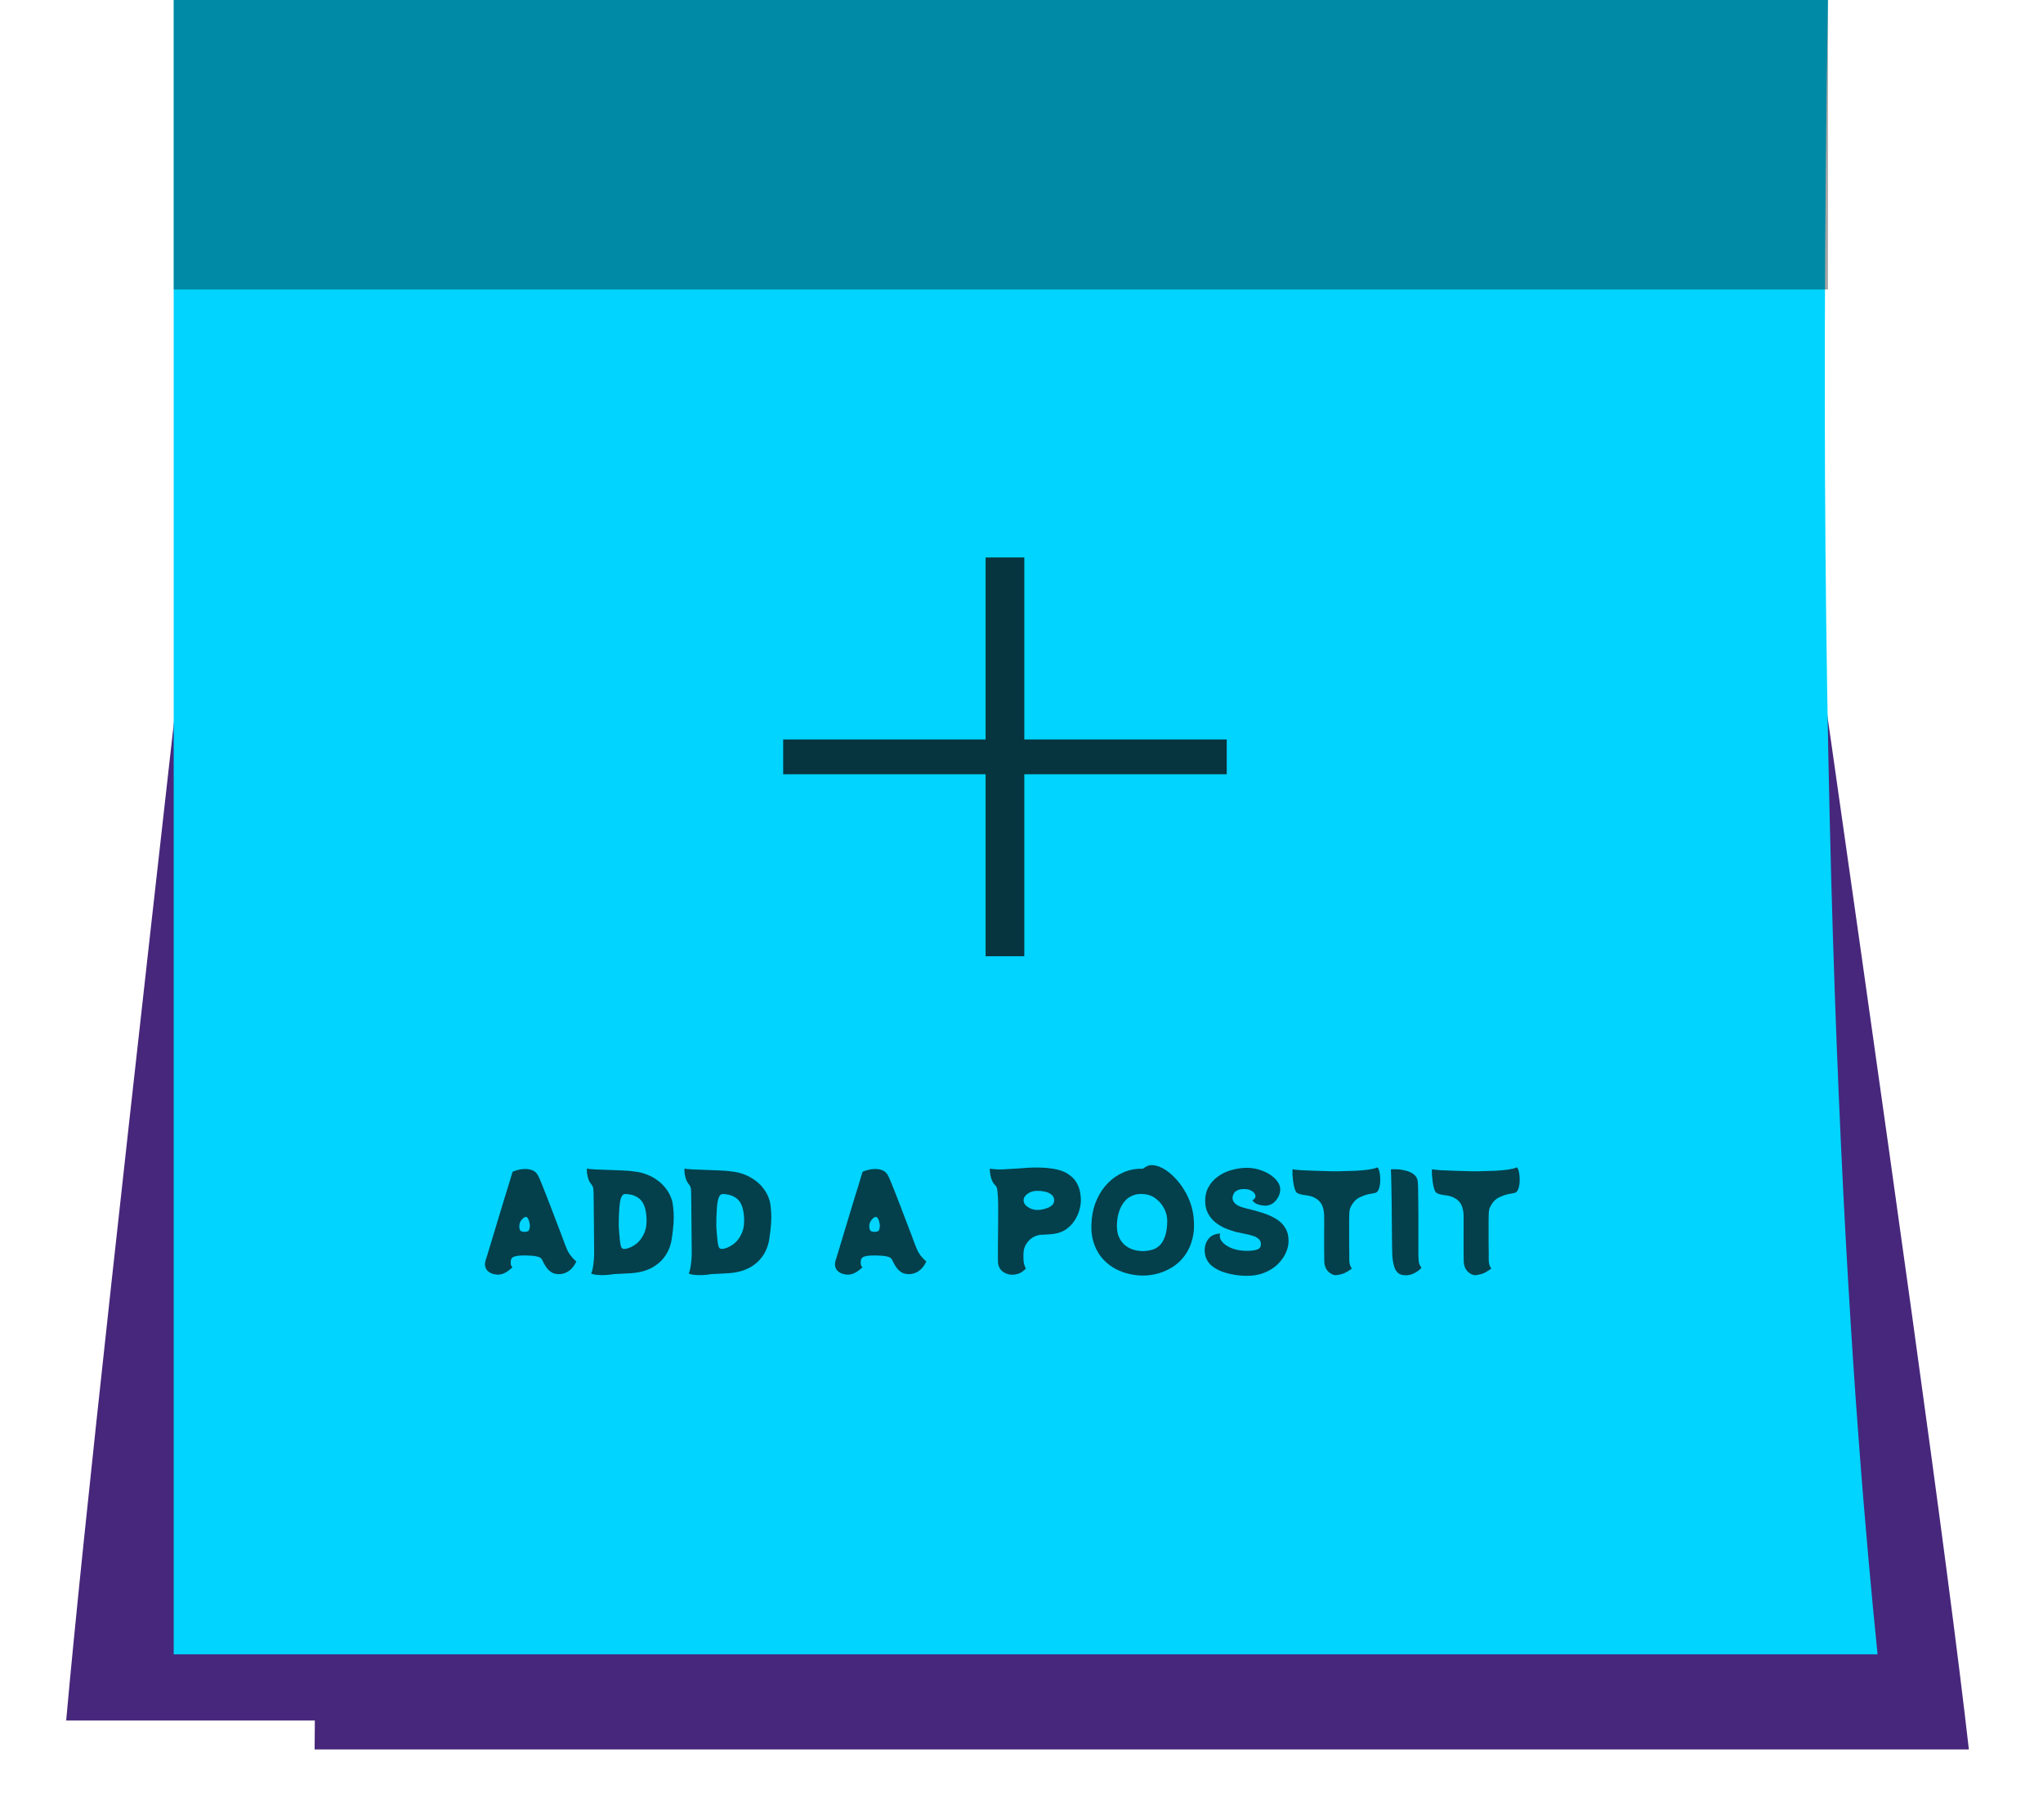 <svg width="247" height="220" viewBox="0 0 247 220" fill="none" xmlns="http://www.w3.org/2000/svg">
<g filter="url(#filter0_d_9_52)">
<rect x="31" y="104" width="185" height="84" fill="#D9D9D9"/>
</g>
<g filter="url(#filter1_d_9_52)">
<path d="M27.234 28.5L205 39C217.234 124.5 223.42 168.528 226.038 191.5H26.038L27.234 28.5Z" fill="#47277B"/>
</g>
<g filter="url(#filter2_d_9_52)">
<path d="M183.055 25L42.62 35.5C32.955 121 28.068 165.028 26 188H184L183.055 25Z" fill="#47277B"/>
</g>
<path d="M21 0H221C219.182 112.866 224.303 173.442 227 200H21V0Z" fill="#00D4FF"/>
<rect width="99" height="89" transform="translate(72 47)" fill="#00D4FF"/>
<path d="M119.16 93.604H94.688V89.397H119.16V67.396H123.84V89.397H148.313V93.604H123.84V115.604H119.16V93.604Z" fill="#07353F"/>
<rect x="21" width="200" height="35" fill="black" fill-opacity="0.35"/>
<path d="M68.528 150.992C68.656 151.301 68.837 151.6 69.072 151.888C69.307 152.165 69.509 152.373 69.68 152.512C69.424 153.045 69.109 153.435 68.736 153.68C68.427 153.883 68.096 154 67.744 154.032C67.552 154.053 67.333 154.037 67.088 153.984C66.843 153.931 66.587 153.781 66.32 153.536C66.064 153.28 65.808 152.875 65.552 152.32C65.477 152.139 65.312 152.011 65.056 151.936C64.8 151.861 64.528 151.819 64.24 151.808C63.952 151.787 63.717 151.776 63.536 151.776C63.355 151.776 63.131 151.781 62.864 151.792C62.608 151.803 62.373 151.845 62.16 151.92C61.947 151.995 61.819 152.128 61.776 152.32C61.733 152.491 61.728 152.667 61.76 152.848C61.792 153.029 61.861 153.147 61.968 153.2C61.787 153.371 61.605 153.52 61.424 153.648C61.253 153.776 61.077 153.877 60.896 153.952C60.672 154.048 60.437 154.096 60.192 154.096C59.957 154.096 59.691 154.043 59.392 153.936C59.253 153.883 59.109 153.787 58.96 153.648C58.811 153.509 58.709 153.317 58.656 153.072C58.603 152.827 58.645 152.517 58.784 152.144C58.795 152.112 58.848 151.941 58.944 151.632C59.04 151.323 59.163 150.917 59.312 150.416C59.472 149.904 59.643 149.339 59.824 148.72C60.016 148.101 60.208 147.467 60.4 146.816C60.603 146.155 60.795 145.52 60.976 144.912C61.168 144.304 61.339 143.755 61.488 143.264C61.637 142.773 61.755 142.384 61.84 142.096C61.925 141.808 61.968 141.664 61.968 141.664C62.064 141.611 62.24 141.547 62.496 141.472C62.763 141.387 63.045 141.339 63.344 141.328C63.675 141.307 63.995 141.349 64.304 141.456C64.624 141.563 64.869 141.776 65.04 142.096C65.115 142.224 65.227 142.469 65.376 142.832C65.525 143.195 65.701 143.632 65.904 144.144C66.107 144.656 66.32 145.205 66.544 145.792C66.768 146.368 66.987 146.944 67.2 147.52C67.424 148.085 67.627 148.613 67.808 149.104C67.989 149.595 68.144 150.011 68.272 150.352C68.4 150.683 68.485 150.896 68.528 150.992ZM63.488 148.928C63.765 148.907 63.925 148.827 63.968 148.688C64.021 148.549 64.053 148.389 64.064 148.208C64.064 148.091 64.043 147.947 64 147.776C63.968 147.605 63.915 147.456 63.84 147.328C63.776 147.189 63.691 147.12 63.584 147.12C63.435 147.12 63.269 147.227 63.088 147.44C62.917 147.643 62.821 147.851 62.8 148.064C62.768 148.267 62.784 148.464 62.848 148.656C62.923 148.848 63.136 148.939 63.488 148.928ZM81.32 145.472C81.374 145.792 81.411 146.139 81.433 146.512C81.465 146.885 81.465 147.339 81.433 147.872C81.4 148.395 81.326 149.04 81.209 149.808C81.049 150.843 80.627 151.712 79.945 152.416C79.262 153.109 78.403 153.563 77.368 153.776C77.081 153.84 76.745 153.888 76.361 153.92C75.977 153.941 75.593 153.963 75.209 153.984C74.835 153.995 74.499 154.011 74.201 154.032C73.934 154.085 73.614 154.123 73.24 154.144C72.867 154.165 72.515 154.16 72.184 154.128C71.854 154.096 71.614 154.037 71.465 153.952C71.55 153.803 71.619 153.579 71.672 153.28C71.726 152.971 71.769 152.635 71.8 152.272C71.832 151.909 71.843 151.563 71.832 151.232L71.784 145.808C71.784 145.371 71.779 144.971 71.769 144.608C71.769 144.245 71.758 143.963 71.737 143.76C71.715 143.536 71.63 143.339 71.481 143.168C71.342 142.997 71.24 142.827 71.177 142.656C71.006 142.187 70.931 141.728 70.953 141.28C71.006 141.291 71.123 141.307 71.305 141.328C71.496 141.339 71.715 141.355 71.96 141.376C72.227 141.387 72.643 141.403 73.209 141.424C73.784 141.445 74.371 141.467 74.969 141.488C74.969 141.488 75.054 141.493 75.225 141.504C75.406 141.504 75.63 141.515 75.897 141.536C76.163 141.557 76.441 141.589 76.728 141.632C77.016 141.664 77.267 141.707 77.481 141.76C78.174 141.941 78.755 142.192 79.225 142.512C79.704 142.821 80.088 143.157 80.376 143.52C80.675 143.883 80.899 144.24 81.049 144.592C81.198 144.933 81.288 145.227 81.32 145.472ZM75.737 150.96C76.174 150.853 76.585 150.645 76.969 150.336C77.363 150.016 77.672 149.589 77.897 149.056C78.131 148.512 78.216 147.851 78.153 147.072C78.078 146.059 77.811 145.355 77.353 144.96C76.904 144.565 76.318 144.363 75.593 144.352C75.39 144.341 75.23 144.475 75.112 144.752C74.995 145.029 74.915 145.477 74.873 146.096C74.851 146.501 74.835 146.805 74.825 147.008C74.814 147.2 74.808 147.36 74.808 147.488C74.819 147.616 74.819 147.781 74.808 147.984C74.808 147.984 74.808 148.08 74.808 148.272C74.819 148.464 74.835 148.704 74.856 148.992C74.878 149.269 74.904 149.557 74.936 149.856C74.969 150.144 75.006 150.389 75.049 150.592C75.102 150.816 75.203 150.944 75.353 150.976C75.502 150.997 75.63 150.992 75.737 150.96ZM93.117 145.472C93.171 145.792 93.208 146.139 93.229 146.512C93.261 146.885 93.261 147.339 93.229 147.872C93.197 148.395 93.123 149.04 93.005 149.808C92.845 150.843 92.424 151.712 91.741 152.416C91.059 153.109 90.2 153.563 89.165 153.776C88.877 153.84 88.541 153.888 88.157 153.92C87.773 153.941 87.389 153.963 87.005 153.984C86.632 153.995 86.296 154.011 85.997 154.032C85.731 154.085 85.411 154.123 85.037 154.144C84.664 154.165 84.312 154.16 83.981 154.128C83.651 154.096 83.411 154.037 83.261 153.952C83.347 153.803 83.416 153.579 83.469 153.28C83.523 152.971 83.565 152.635 83.597 152.272C83.629 151.909 83.64 151.563 83.629 151.232L83.581 145.808C83.581 145.371 83.576 144.971 83.565 144.608C83.565 144.245 83.555 143.963 83.533 143.76C83.512 143.536 83.427 143.339 83.277 143.168C83.139 142.997 83.037 142.827 82.973 142.656C82.803 142.187 82.728 141.728 82.749 141.28C82.803 141.291 82.92 141.307 83.101 141.328C83.293 141.339 83.512 141.355 83.757 141.376C84.024 141.387 84.44 141.403 85.005 141.424C85.581 141.445 86.168 141.467 86.765 141.488C86.765 141.488 86.851 141.493 87.021 141.504C87.203 141.504 87.427 141.515 87.693 141.536C87.96 141.557 88.237 141.589 88.525 141.632C88.813 141.664 89.064 141.707 89.277 141.76C89.971 141.941 90.552 142.192 91.021 142.512C91.501 142.821 91.885 143.157 92.173 143.52C92.472 143.883 92.696 144.24 92.845 144.592C92.995 144.933 93.085 145.227 93.117 145.472ZM87.533 150.96C87.971 150.853 88.381 150.645 88.765 150.336C89.16 150.016 89.469 149.589 89.693 149.056C89.928 148.512 90.013 147.851 89.949 147.072C89.875 146.059 89.608 145.355 89.149 144.96C88.701 144.565 88.115 144.363 87.389 144.352C87.187 144.341 87.027 144.475 86.909 144.752C86.792 145.029 86.712 145.477 86.669 146.096C86.648 146.501 86.632 146.805 86.621 147.008C86.611 147.2 86.605 147.36 86.605 147.488C86.616 147.616 86.616 147.781 86.605 147.984C86.605 147.984 86.605 148.08 86.605 148.272C86.616 148.464 86.632 148.704 86.653 148.992C86.675 149.269 86.701 149.557 86.733 149.856C86.765 150.144 86.803 150.389 86.845 150.592C86.899 150.816 87 150.944 87.149 150.976C87.299 150.997 87.427 150.992 87.533 150.96ZM110.841 150.992C110.969 151.301 111.15 151.6 111.385 151.888C111.619 152.165 111.822 152.373 111.993 152.512C111.737 153.045 111.422 153.435 111.049 153.68C110.739 153.883 110.409 154 110.057 154.032C109.865 154.053 109.646 154.037 109.401 153.984C109.155 153.931 108.899 153.781 108.633 153.536C108.377 153.28 108.121 152.875 107.865 152.32C107.79 152.139 107.625 152.011 107.369 151.936C107.113 151.861 106.841 151.819 106.553 151.808C106.265 151.787 106.03 151.776 105.849 151.776C105.667 151.776 105.443 151.781 105.177 151.792C104.921 151.803 104.686 151.845 104.473 151.92C104.259 151.995 104.131 152.128 104.089 152.32C104.046 152.491 104.041 152.667 104.073 152.848C104.105 153.029 104.174 153.147 104.281 153.2C104.099 153.371 103.918 153.52 103.737 153.648C103.566 153.776 103.39 153.877 103.209 153.952C102.985 154.048 102.75 154.096 102.505 154.096C102.27 154.096 102.003 154.043 101.705 153.936C101.566 153.883 101.422 153.787 101.273 153.648C101.123 153.509 101.022 153.317 100.969 153.072C100.915 152.827 100.958 152.517 101.097 152.144C101.107 152.112 101.161 151.941 101.257 151.632C101.353 151.323 101.475 150.917 101.625 150.416C101.785 149.904 101.955 149.339 102.137 148.72C102.329 148.101 102.521 147.467 102.713 146.816C102.915 146.155 103.107 145.52 103.289 144.912C103.481 144.304 103.651 143.755 103.801 143.264C103.95 142.773 104.067 142.384 104.153 142.096C104.238 141.808 104.281 141.664 104.281 141.664C104.377 141.611 104.553 141.547 104.809 141.472C105.075 141.387 105.358 141.339 105.657 141.328C105.987 141.307 106.307 141.349 106.617 141.456C106.937 141.563 107.182 141.776 107.353 142.096C107.427 142.224 107.539 142.469 107.689 142.832C107.838 143.195 108.014 143.632 108.217 144.144C108.419 144.656 108.633 145.205 108.857 145.792C109.081 146.368 109.299 146.944 109.513 147.52C109.737 148.085 109.939 148.613 110.121 149.104C110.302 149.595 110.457 150.011 110.585 150.352C110.713 150.683 110.798 150.896 110.841 150.992ZM105.801 148.928C106.078 148.907 106.238 148.827 106.281 148.688C106.334 148.549 106.366 148.389 106.377 148.208C106.377 148.091 106.355 147.947 106.313 147.776C106.281 147.605 106.227 147.456 106.153 147.328C106.089 147.189 106.003 147.12 105.897 147.12C105.747 147.12 105.582 147.227 105.401 147.44C105.23 147.643 105.134 147.851 105.113 148.064C105.081 148.267 105.097 148.464 105.161 148.656C105.235 148.848 105.449 148.939 105.801 148.928ZM127.239 141.28C128.029 141.397 128.653 141.611 129.111 141.92C129.581 142.219 129.927 142.565 130.151 142.96C130.375 143.355 130.519 143.744 130.583 144.128C130.647 144.501 130.679 144.821 130.679 145.088C130.679 145.429 130.621 145.824 130.503 146.272C130.386 146.709 130.189 147.141 129.911 147.568C129.645 147.984 129.287 148.347 128.839 148.656C128.391 148.955 127.831 149.136 127.159 149.2C127.042 149.211 126.893 149.221 126.711 149.232C126.53 149.243 126.365 149.253 126.215 149.264C126.077 149.264 125.991 149.264 125.959 149.264C125.554 149.285 125.181 149.403 124.839 149.616C124.509 149.829 124.242 150.107 124.039 150.448C123.847 150.779 123.746 151.152 123.735 151.568V152.16C123.735 152.437 123.773 152.693 123.847 152.928C123.922 153.152 123.981 153.307 124.023 153.392C123.767 153.627 123.543 153.792 123.351 153.888C123.159 153.984 122.919 154.053 122.631 154.096C122.397 154.128 122.135 154.107 121.847 154.032C121.57 153.957 121.319 153.819 121.095 153.616C120.871 153.403 120.727 153.109 120.663 152.736C120.653 152.672 120.647 152.469 120.647 152.128C120.647 151.776 120.647 151.344 120.647 150.832C120.658 150.309 120.663 149.739 120.663 149.12C120.674 148.501 120.679 147.883 120.679 147.264C120.679 146.645 120.679 146.069 120.679 145.536C120.669 144.96 120.642 144.475 120.599 144.08C120.567 143.685 120.487 143.435 120.359 143.328C120.135 143.136 119.959 142.837 119.831 142.432C119.714 142.027 119.661 141.643 119.671 141.28C119.714 141.291 119.831 141.307 120.023 141.328C120.215 141.339 120.418 141.355 120.631 141.376C120.738 141.376 120.914 141.376 121.159 141.376C121.405 141.365 121.671 141.349 121.959 141.328C122.258 141.307 122.546 141.291 122.823 141.28C123.101 141.259 123.325 141.243 123.495 141.232C123.73 141.211 124.039 141.189 124.423 141.168C124.818 141.147 125.261 141.141 125.751 141.152C126.242 141.163 126.738 141.205 127.239 141.28ZM125.335 146.272C125.485 146.283 125.671 146.272 125.895 146.24C126.13 146.197 126.365 146.133 126.599 146.048C126.845 145.963 127.047 145.845 127.207 145.696C127.367 145.536 127.447 145.344 127.447 145.12C127.447 144.811 127.33 144.571 127.095 144.4C126.871 144.229 126.594 144.112 126.263 144.048C125.943 143.984 125.634 143.957 125.335 143.968C124.898 143.979 124.525 144.101 124.215 144.336C123.906 144.56 123.751 144.827 123.751 145.136C123.762 145.339 123.842 145.525 123.991 145.696C124.151 145.856 124.349 145.989 124.583 146.096C124.829 146.203 125.079 146.261 125.335 146.272ZM144.305 147.136C144.411 148.128 144.363 149.008 144.161 149.776C143.969 150.544 143.665 151.211 143.249 151.776C142.843 152.331 142.363 152.789 141.809 153.152C141.254 153.504 140.662 153.771 140.033 153.952C139.414 154.123 138.801 154.208 138.193 154.208C137.585 154.208 136.966 154.128 136.337 153.968C135.707 153.808 135.11 153.557 134.545 153.216C133.99 152.875 133.499 152.432 133.073 151.888C132.657 151.344 132.347 150.699 132.145 149.952C131.942 149.195 131.894 148.32 132.001 147.328C132.086 146.475 132.299 145.68 132.641 144.944C132.982 144.197 133.425 143.552 133.969 143.008C134.513 142.453 135.137 142.027 135.841 141.728C136.545 141.419 137.297 141.275 138.097 141.296C138.15 141.296 138.23 141.259 138.337 141.184C138.443 141.099 138.587 141.019 138.769 140.944C138.95 140.869 139.169 140.843 139.425 140.864C139.905 140.907 140.411 141.104 140.945 141.456C141.478 141.808 141.985 142.277 142.465 142.864C142.945 143.44 143.35 144.096 143.681 144.832C144.011 145.568 144.219 146.336 144.305 147.136ZM138.241 151.248C138.614 151.237 138.966 151.184 139.297 151.088C139.638 150.992 139.942 150.816 140.209 150.56C140.475 150.304 140.689 149.941 140.849 149.472C141.019 149.003 141.11 148.4 141.121 147.664C141.131 147.152 141.019 146.656 140.785 146.176C140.55 145.696 140.225 145.291 139.809 144.96C139.393 144.619 138.918 144.421 138.385 144.368C137.809 144.304 137.318 144.363 136.913 144.544C136.507 144.715 136.171 144.971 135.905 145.312C135.649 145.643 135.451 146.016 135.312 146.432C135.174 146.848 135.089 147.269 135.057 147.696C134.993 148.432 135.062 149.035 135.265 149.504C135.467 149.973 135.739 150.336 136.081 150.592C136.422 150.848 136.785 151.024 137.169 151.12C137.563 151.216 137.921 151.259 138.241 151.248ZM150.76 141.184C151.389 141.184 151.992 141.296 152.568 141.52C153.155 141.733 153.645 142.021 154.04 142.384C154.445 142.747 154.685 143.136 154.76 143.552C154.813 143.829 154.776 144.139 154.648 144.48C154.52 144.811 154.317 145.104 154.04 145.36C153.763 145.605 153.427 145.739 153.032 145.76C152.893 145.76 152.717 145.744 152.504 145.712C152.291 145.68 152.083 145.616 151.88 145.52C151.688 145.424 151.533 145.285 151.416 145.104C151.576 145.019 151.683 144.928 151.736 144.832C151.789 144.736 151.805 144.64 151.784 144.544C151.741 144.331 151.613 144.155 151.4 144.016C151.197 143.877 150.947 143.792 150.648 143.76C150.477 143.739 150.28 143.744 150.056 143.776C149.832 143.797 149.624 143.872 149.432 144C149.251 144.117 149.123 144.315 149.048 144.592C149.005 144.752 149.011 144.928 149.064 145.12C149.128 145.301 149.277 145.477 149.512 145.648C149.747 145.808 150.104 145.947 150.584 146.064C151.32 146.235 152.003 146.421 152.632 146.624C153.272 146.827 153.832 147.077 154.312 147.376C154.792 147.675 155.16 148.048 155.416 148.496C155.683 148.933 155.805 149.483 155.784 150.144C155.773 150.581 155.656 151.04 155.432 151.52C155.208 152 154.883 152.448 154.456 152.864C154.029 153.269 153.507 153.6 152.888 153.856C152.269 154.112 151.565 154.24 150.776 154.24C150.275 154.24 149.757 154.197 149.224 154.112C148.691 154.027 148.184 153.893 147.704 153.712C147.235 153.531 146.819 153.291 146.456 152.992C146.136 152.715 145.907 152.368 145.768 151.952C145.64 151.536 145.613 151.12 145.688 150.704C145.763 150.277 145.949 149.915 146.248 149.616C146.557 149.317 146.984 149.152 147.528 149.12C147.421 149.44 147.48 149.755 147.704 150.064C147.939 150.363 148.285 150.619 148.744 150.832C149.203 151.035 149.704 151.157 150.248 151.2C150.813 151.243 151.304 151.221 151.72 151.136C152.147 151.051 152.381 150.875 152.424 150.608C152.477 150.288 152.413 150.032 152.232 149.84C152.051 149.648 151.8 149.504 151.48 149.408C151.16 149.301 150.813 149.216 150.44 149.152C150.067 149.077 149.72 149.003 149.4 148.928C148.973 148.811 148.541 148.661 148.104 148.48C147.677 148.288 147.283 148.048 146.92 147.76C146.568 147.472 146.28 147.12 146.056 146.704C145.832 146.288 145.715 145.803 145.704 145.248C145.693 144.597 145.827 144.021 146.104 143.52C146.381 143.008 146.76 142.581 147.24 142.24C147.72 141.888 148.264 141.627 148.872 141.456C149.491 141.275 150.12 141.184 150.76 141.184ZM166.521 141.12C166.649 141.227 166.74 141.435 166.793 141.744C166.857 142.053 166.884 142.389 166.873 142.752C166.862 143.104 166.809 143.424 166.713 143.712C166.617 143.989 166.478 144.155 166.297 144.208C166.222 144.229 166.068 144.261 165.833 144.304C165.609 144.336 165.401 144.379 165.209 144.432C165.028 144.485 164.788 144.576 164.489 144.704C164.19 144.832 163.934 145.019 163.721 145.264C163.55 145.467 163.412 145.68 163.305 145.904C163.198 146.117 163.14 146.395 163.129 146.736C163.118 146.875 163.113 147.136 163.113 147.52C163.113 147.893 163.113 148.331 163.113 148.832C163.113 149.323 163.113 149.808 163.113 150.288C163.124 150.768 163.129 151.179 163.129 151.52C163.129 151.861 163.129 152.064 163.129 152.128C163.118 152.448 163.15 152.72 163.225 152.944C163.3 153.168 163.38 153.301 163.465 153.344C163.198 153.547 162.932 153.717 162.665 153.856C162.409 153.995 162.041 154.096 161.561 154.16C161.38 154.181 161.177 154.128 160.953 154C160.729 153.883 160.532 153.696 160.361 153.44C160.201 153.173 160.116 152.848 160.105 152.464C160.105 152.08 160.1 151.589 160.089 150.992C160.089 150.384 160.089 149.728 160.089 149.024C160.1 148.309 160.1 147.595 160.089 146.88C160.078 146.571 160.03 146.277 159.945 146C159.87 145.723 159.742 145.483 159.561 145.28C159.38 145.067 159.14 144.891 158.841 144.752C158.542 144.613 158.169 144.523 157.721 144.48C157.604 144.469 157.444 144.437 157.241 144.384C157.038 144.331 156.9 144.277 156.825 144.224C156.708 144.139 156.612 143.979 156.537 143.744C156.462 143.499 156.404 143.232 156.361 142.944C156.318 142.645 156.286 142.352 156.265 142.064C156.254 141.776 156.254 141.541 156.265 141.36C156.308 141.371 156.425 141.387 156.617 141.408C156.82 141.429 157.06 141.451 157.337 141.472C157.614 141.483 157.886 141.493 158.153 141.504C158.345 141.515 158.601 141.525 158.921 141.536C159.252 141.547 159.604 141.557 159.977 141.568C160.35 141.579 160.702 141.589 161.033 141.6C161.364 141.6 161.636 141.6 161.849 141.6C162.137 141.589 162.473 141.579 162.857 141.568C163.241 141.557 163.609 141.547 163.961 141.536C164.324 141.515 164.612 141.493 164.825 141.472C165.038 141.451 165.262 141.424 165.497 141.392C165.742 141.349 165.956 141.307 166.137 141.264C166.329 141.211 166.457 141.163 166.521 141.12ZM169.564 154.144C169.105 154.059 168.78 153.749 168.588 153.216C168.406 152.683 168.316 152.021 168.316 151.232C168.316 151.136 168.31 150.896 168.3 150.512C168.3 150.128 168.294 149.653 168.284 149.088C168.284 148.512 168.278 147.893 168.268 147.232C168.268 146.571 168.262 145.909 168.252 145.248C168.241 144.587 168.23 143.979 168.22 143.424C168.209 142.859 168.198 142.395 168.188 142.032C168.177 141.669 168.166 141.451 168.156 141.376C168.316 141.344 168.561 141.339 168.892 141.36C169.233 141.371 169.585 141.424 169.948 141.52C170.321 141.605 170.646 141.755 170.924 141.968C171.201 142.171 171.361 142.453 171.404 142.816C171.425 142.987 171.441 143.28 171.452 143.696C171.462 144.101 171.468 144.587 171.468 145.152C171.478 145.707 171.484 146.299 171.484 146.928C171.484 147.557 171.484 148.181 171.484 148.8C171.484 149.408 171.484 149.973 171.484 150.496C171.484 151.008 171.484 151.44 171.484 151.792C171.494 152.133 171.505 152.341 171.516 152.416C171.537 152.64 171.58 152.805 171.644 152.912C171.708 153.008 171.777 153.131 171.852 153.28C171.585 153.568 171.254 153.803 170.86 153.984C170.465 154.165 170.033 154.219 169.564 154.144ZM183.38 141.12C183.508 141.227 183.599 141.435 183.652 141.744C183.716 142.053 183.743 142.389 183.732 142.752C183.722 143.104 183.668 143.424 183.572 143.712C183.476 143.989 183.338 144.155 183.156 144.208C183.082 144.229 182.927 144.261 182.692 144.304C182.468 144.336 182.26 144.379 182.068 144.432C181.887 144.485 181.647 144.576 181.348 144.704C181.05 144.832 180.794 145.019 180.58 145.264C180.41 145.467 180.271 145.68 180.164 145.904C180.058 146.117 179.999 146.395 179.988 146.736C179.978 146.875 179.972 147.136 179.972 147.52C179.972 147.893 179.972 148.331 179.972 148.832C179.972 149.323 179.972 149.808 179.972 150.288C179.983 150.768 179.988 151.179 179.988 151.52C179.988 151.861 179.988 152.064 179.988 152.128C179.978 152.448 180.01 152.72 180.084 152.944C180.159 153.168 180.239 153.301 180.324 153.344C180.058 153.547 179.791 153.717 179.524 153.856C179.268 153.995 178.9 154.096 178.42 154.16C178.239 154.181 178.036 154.128 177.812 154C177.588 153.883 177.391 153.696 177.22 153.44C177.06 153.173 176.975 152.848 176.964 152.464C176.964 152.08 176.959 151.589 176.948 150.992C176.948 150.384 176.948 149.728 176.948 149.024C176.959 148.309 176.959 147.595 176.948 146.88C176.938 146.571 176.89 146.277 176.804 146C176.73 145.723 176.602 145.483 176.42 145.28C176.239 145.067 175.999 144.891 175.7 144.752C175.402 144.613 175.028 144.523 174.58 144.48C174.463 144.469 174.303 144.437 174.1 144.384C173.898 144.331 173.759 144.277 173.684 144.224C173.567 144.139 173.471 143.979 173.396 143.744C173.322 143.499 173.263 143.232 173.22 142.944C173.178 142.645 173.146 142.352 173.124 142.064C173.114 141.776 173.114 141.541 173.124 141.36C173.167 141.371 173.284 141.387 173.476 141.408C173.679 141.429 173.919 141.451 174.196 141.472C174.474 141.483 174.746 141.493 175.012 141.504C175.204 141.515 175.46 141.525 175.78 141.536C176.111 141.547 176.463 141.557 176.836 141.568C177.21 141.579 177.562 141.589 177.892 141.6C178.223 141.6 178.495 141.6 178.708 141.6C178.996 141.589 179.332 141.579 179.716 141.568C180.1 141.557 180.468 141.547 180.82 141.536C181.183 141.515 181.471 141.493 181.684 141.472C181.898 141.451 182.122 141.424 182.356 141.392C182.602 141.349 182.815 141.307 182.996 141.264C183.188 141.211 183.316 141.163 183.38 141.12Z" fill="#04262D" fill-opacity="0.85"/>
<defs>
<filter id="filter0_d_9_52" x="16" y="104" width="215" height="115" filterUnits="userSpaceOnUse" color-interpolation-filters="sRGB">
<feFlood flood-opacity="0" result="BackgroundImageFix"/>
<feColorMatrix in="SourceAlpha" type="matrix" values="0 0 0 0 0 0 0 0 0 0 0 0 0 0 0 0 0 0 127 0" result="hardAlpha"/>
<feOffset dy="16"/>
<feGaussianBlur stdDeviation="7.5"/>
<feComposite in2="hardAlpha" operator="out"/>
<feColorMatrix type="matrix" values="0 0 0 0 0 0 0 0 0 0 0 0 0 0 0 0 0 0 0.55 0"/>
<feBlend mode="normal" in2="BackgroundImageFix" result="effect1_dropShadow_9_52"/>
<feBlend mode="normal" in="SourceGraphic" in2="effect1_dropShadow_9_52" result="shape"/>
</filter>
<filter id="filter1_d_9_52" x="26.038" y="28.5" width="220" height="191" filterUnits="userSpaceOnUse" color-interpolation-filters="sRGB">
<feFlood flood-opacity="0" result="BackgroundImageFix"/>
<feColorMatrix in="SourceAlpha" type="matrix" values="0 0 0 0 0 0 0 0 0 0 0 0 0 0 0 0 0 0 127 0" result="hardAlpha"/>
<feOffset dx="12" dy="20"/>
<feGaussianBlur stdDeviation="4"/>
<feComposite in2="hardAlpha" operator="out"/>
<feColorMatrix type="matrix" values="0 0 0 0 0 0 0 0 0 0 0 0 0 0 0 0 0 0 0.12 0"/>
<feBlend mode="normal" in2="BackgroundImageFix" result="effect1_dropShadow_9_52"/>
<feBlend mode="normal" in="SourceGraphic" in2="effect1_dropShadow_9_52" result="shape"/>
</filter>
<filter id="filter2_d_9_52" x="0" y="25" width="184" height="191" filterUnits="userSpaceOnUse" color-interpolation-filters="sRGB">
<feFlood flood-opacity="0" result="BackgroundImageFix"/>
<feColorMatrix in="SourceAlpha" type="matrix" values="0 0 0 0 0 0 0 0 0 0 0 0 0 0 0 0 0 0 127 0" result="hardAlpha"/>
<feOffset dx="-18" dy="20"/>
<feGaussianBlur stdDeviation="4"/>
<feComposite in2="hardAlpha" operator="out"/>
<feColorMatrix type="matrix" values="0 0 0 0 0 0 0 0 0 0 0 0 0 0 0 0 0 0 0.12 0"/>
<feBlend mode="normal" in2="BackgroundImageFix" result="effect1_dropShadow_9_52"/>
<feBlend mode="normal" in="SourceGraphic" in2="effect1_dropShadow_9_52" result="shape"/>
</filter>
</defs>
</svg>
